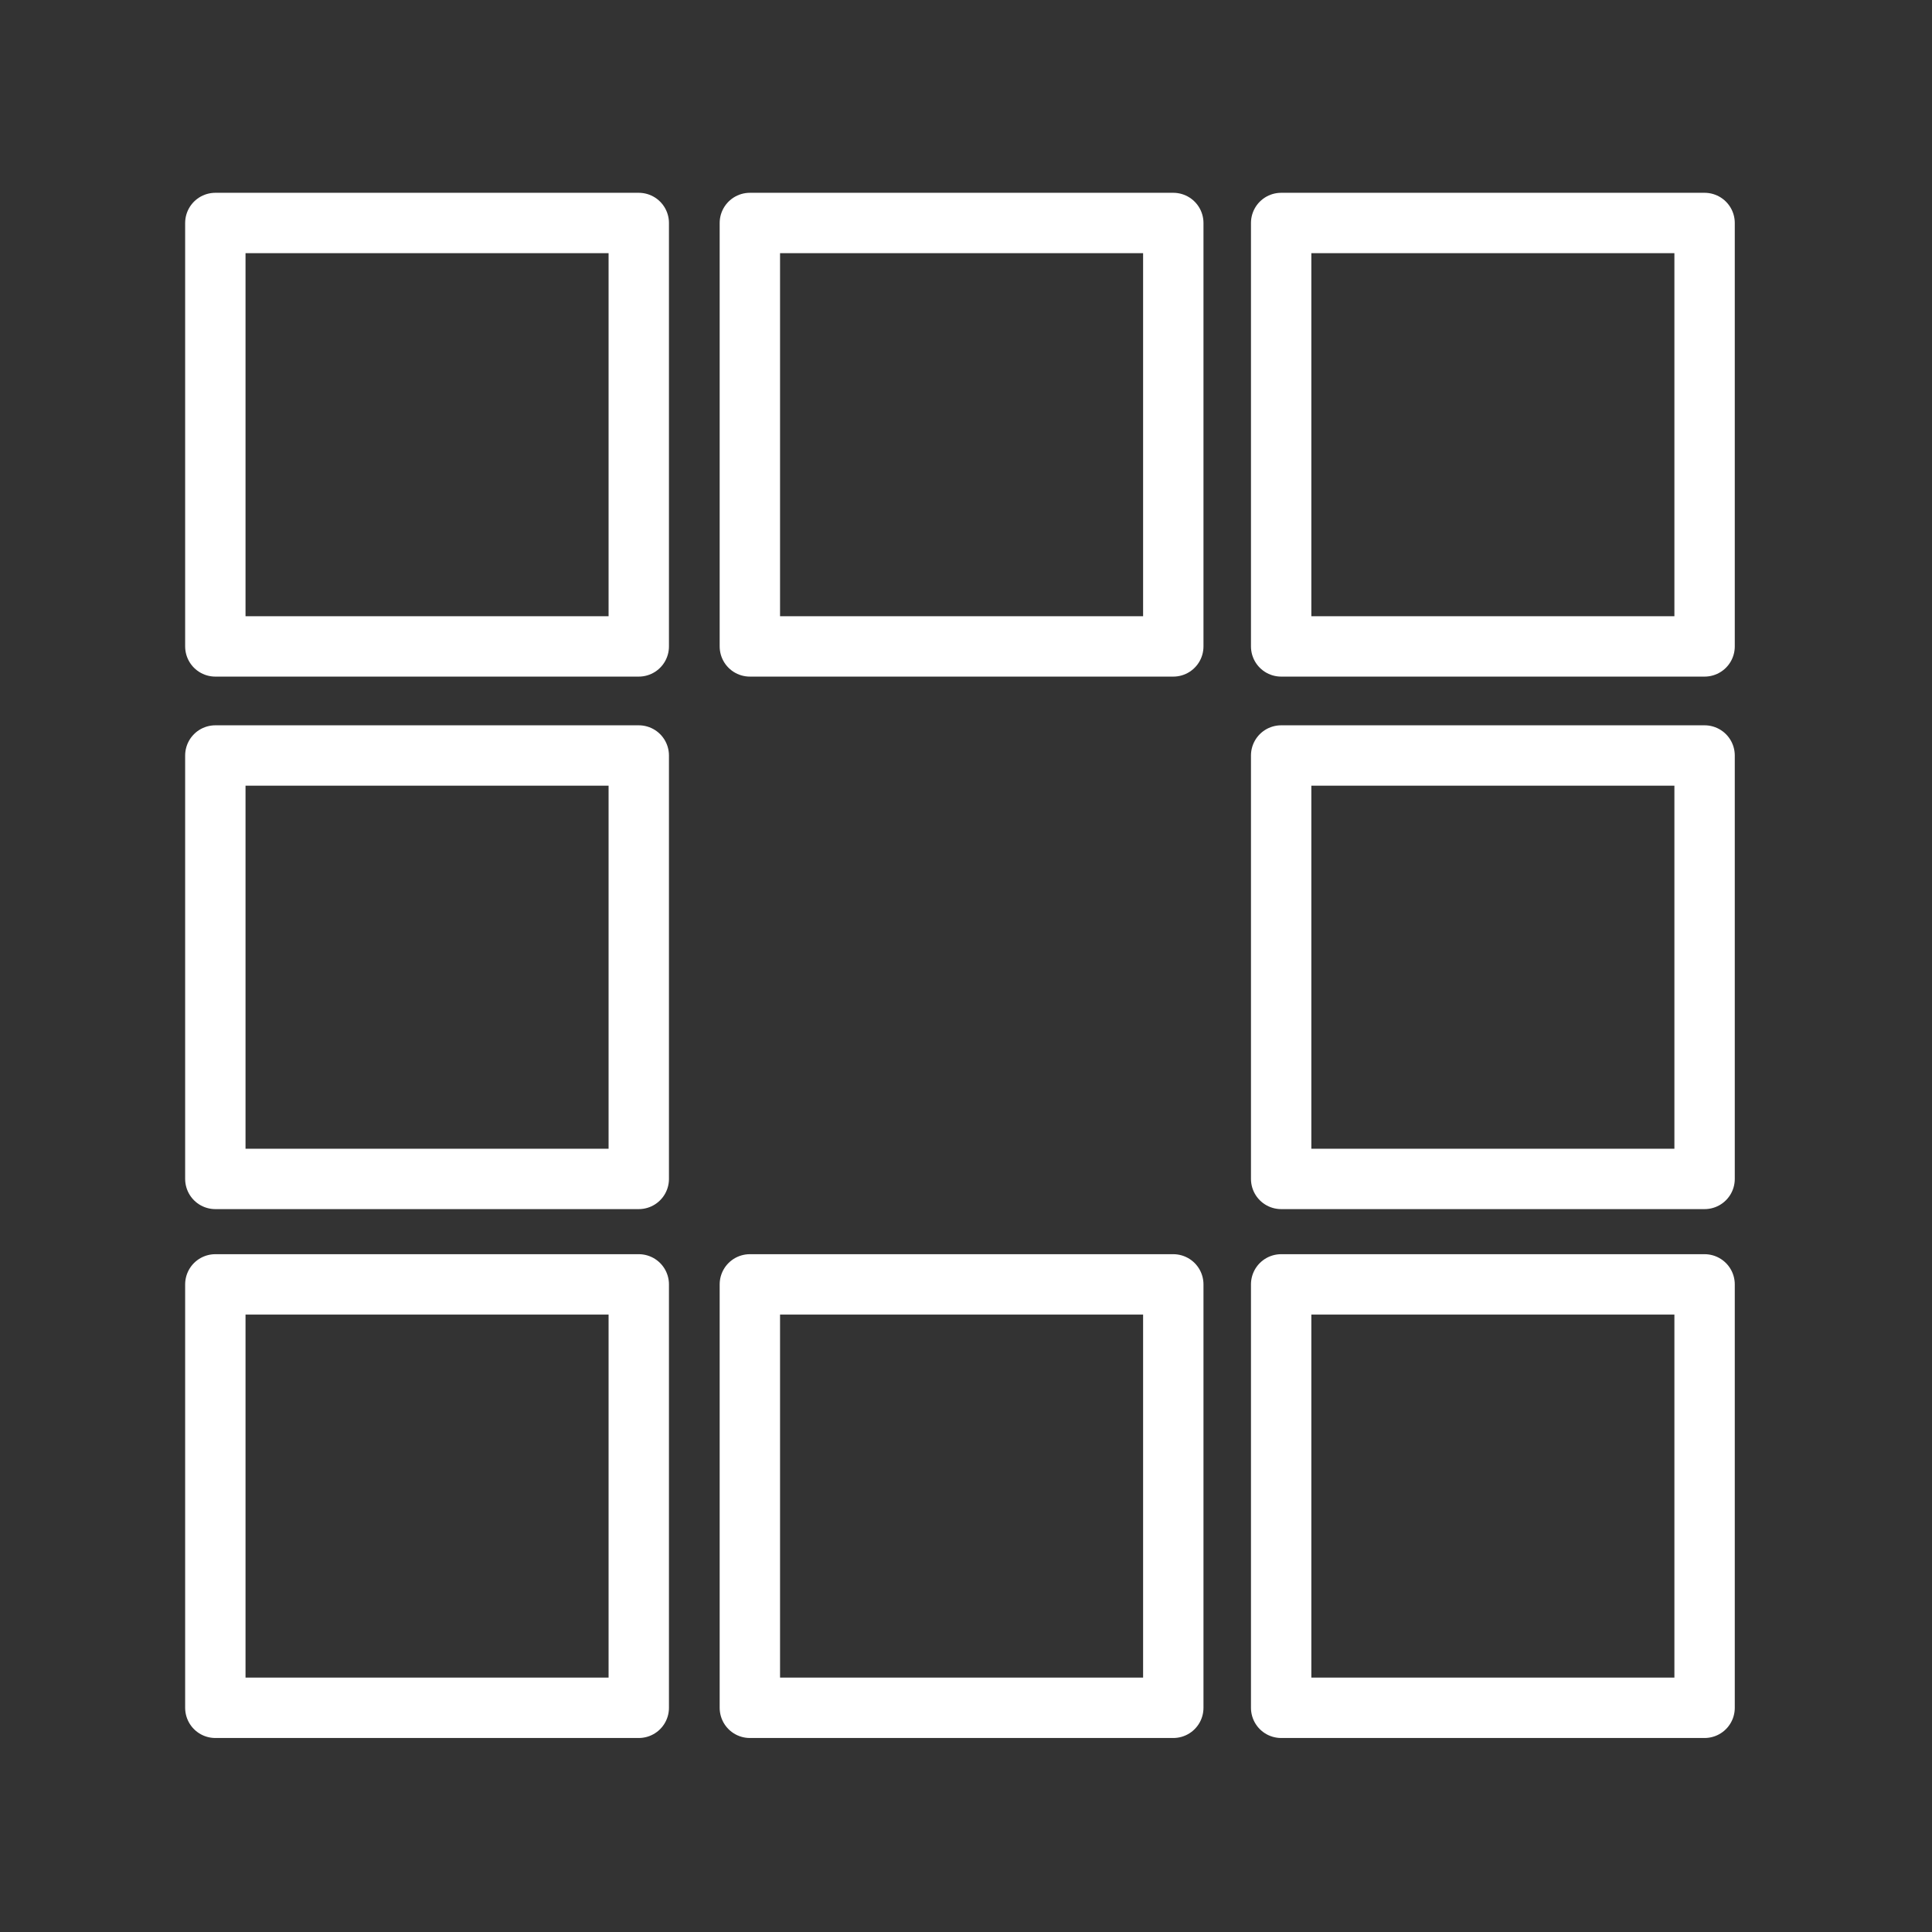<ns0:svg xmlns:ns0="http://www.w3.org/2000/svg" viewBox="0 0 48 48" style="stroke-width:1.5px"><ns0:rect x="0" y="0" width="48" height="48" fill="#333333" stroke="none"/><ns0:defs style="stroke-width:1.5px"><ns0:style style="stroke-width:1.5px">.a{fill:none;stroke:#fff;stroke-linecap:round;stroke-linejoin:round;}</ns0:style></ns0:defs><ns0:path class="a" d="M31.83,18.77H42.35V29.29H31.83Zm-26.48,0H15.87V29.29H5.35ZM31.83,31.91H42.35V42.43H31.83Zm-13.2,0H29.15V42.43H18.63Zm-13.28,0H15.87V42.43H5.35ZM31.83,5.54H42.35V16.06H31.83Zm-13.2,0H29.15V16.06H18.63Zm-13.28,0H15.87V16.06H5.35Z" style="stroke-width:1.5px" /></ns0:svg>